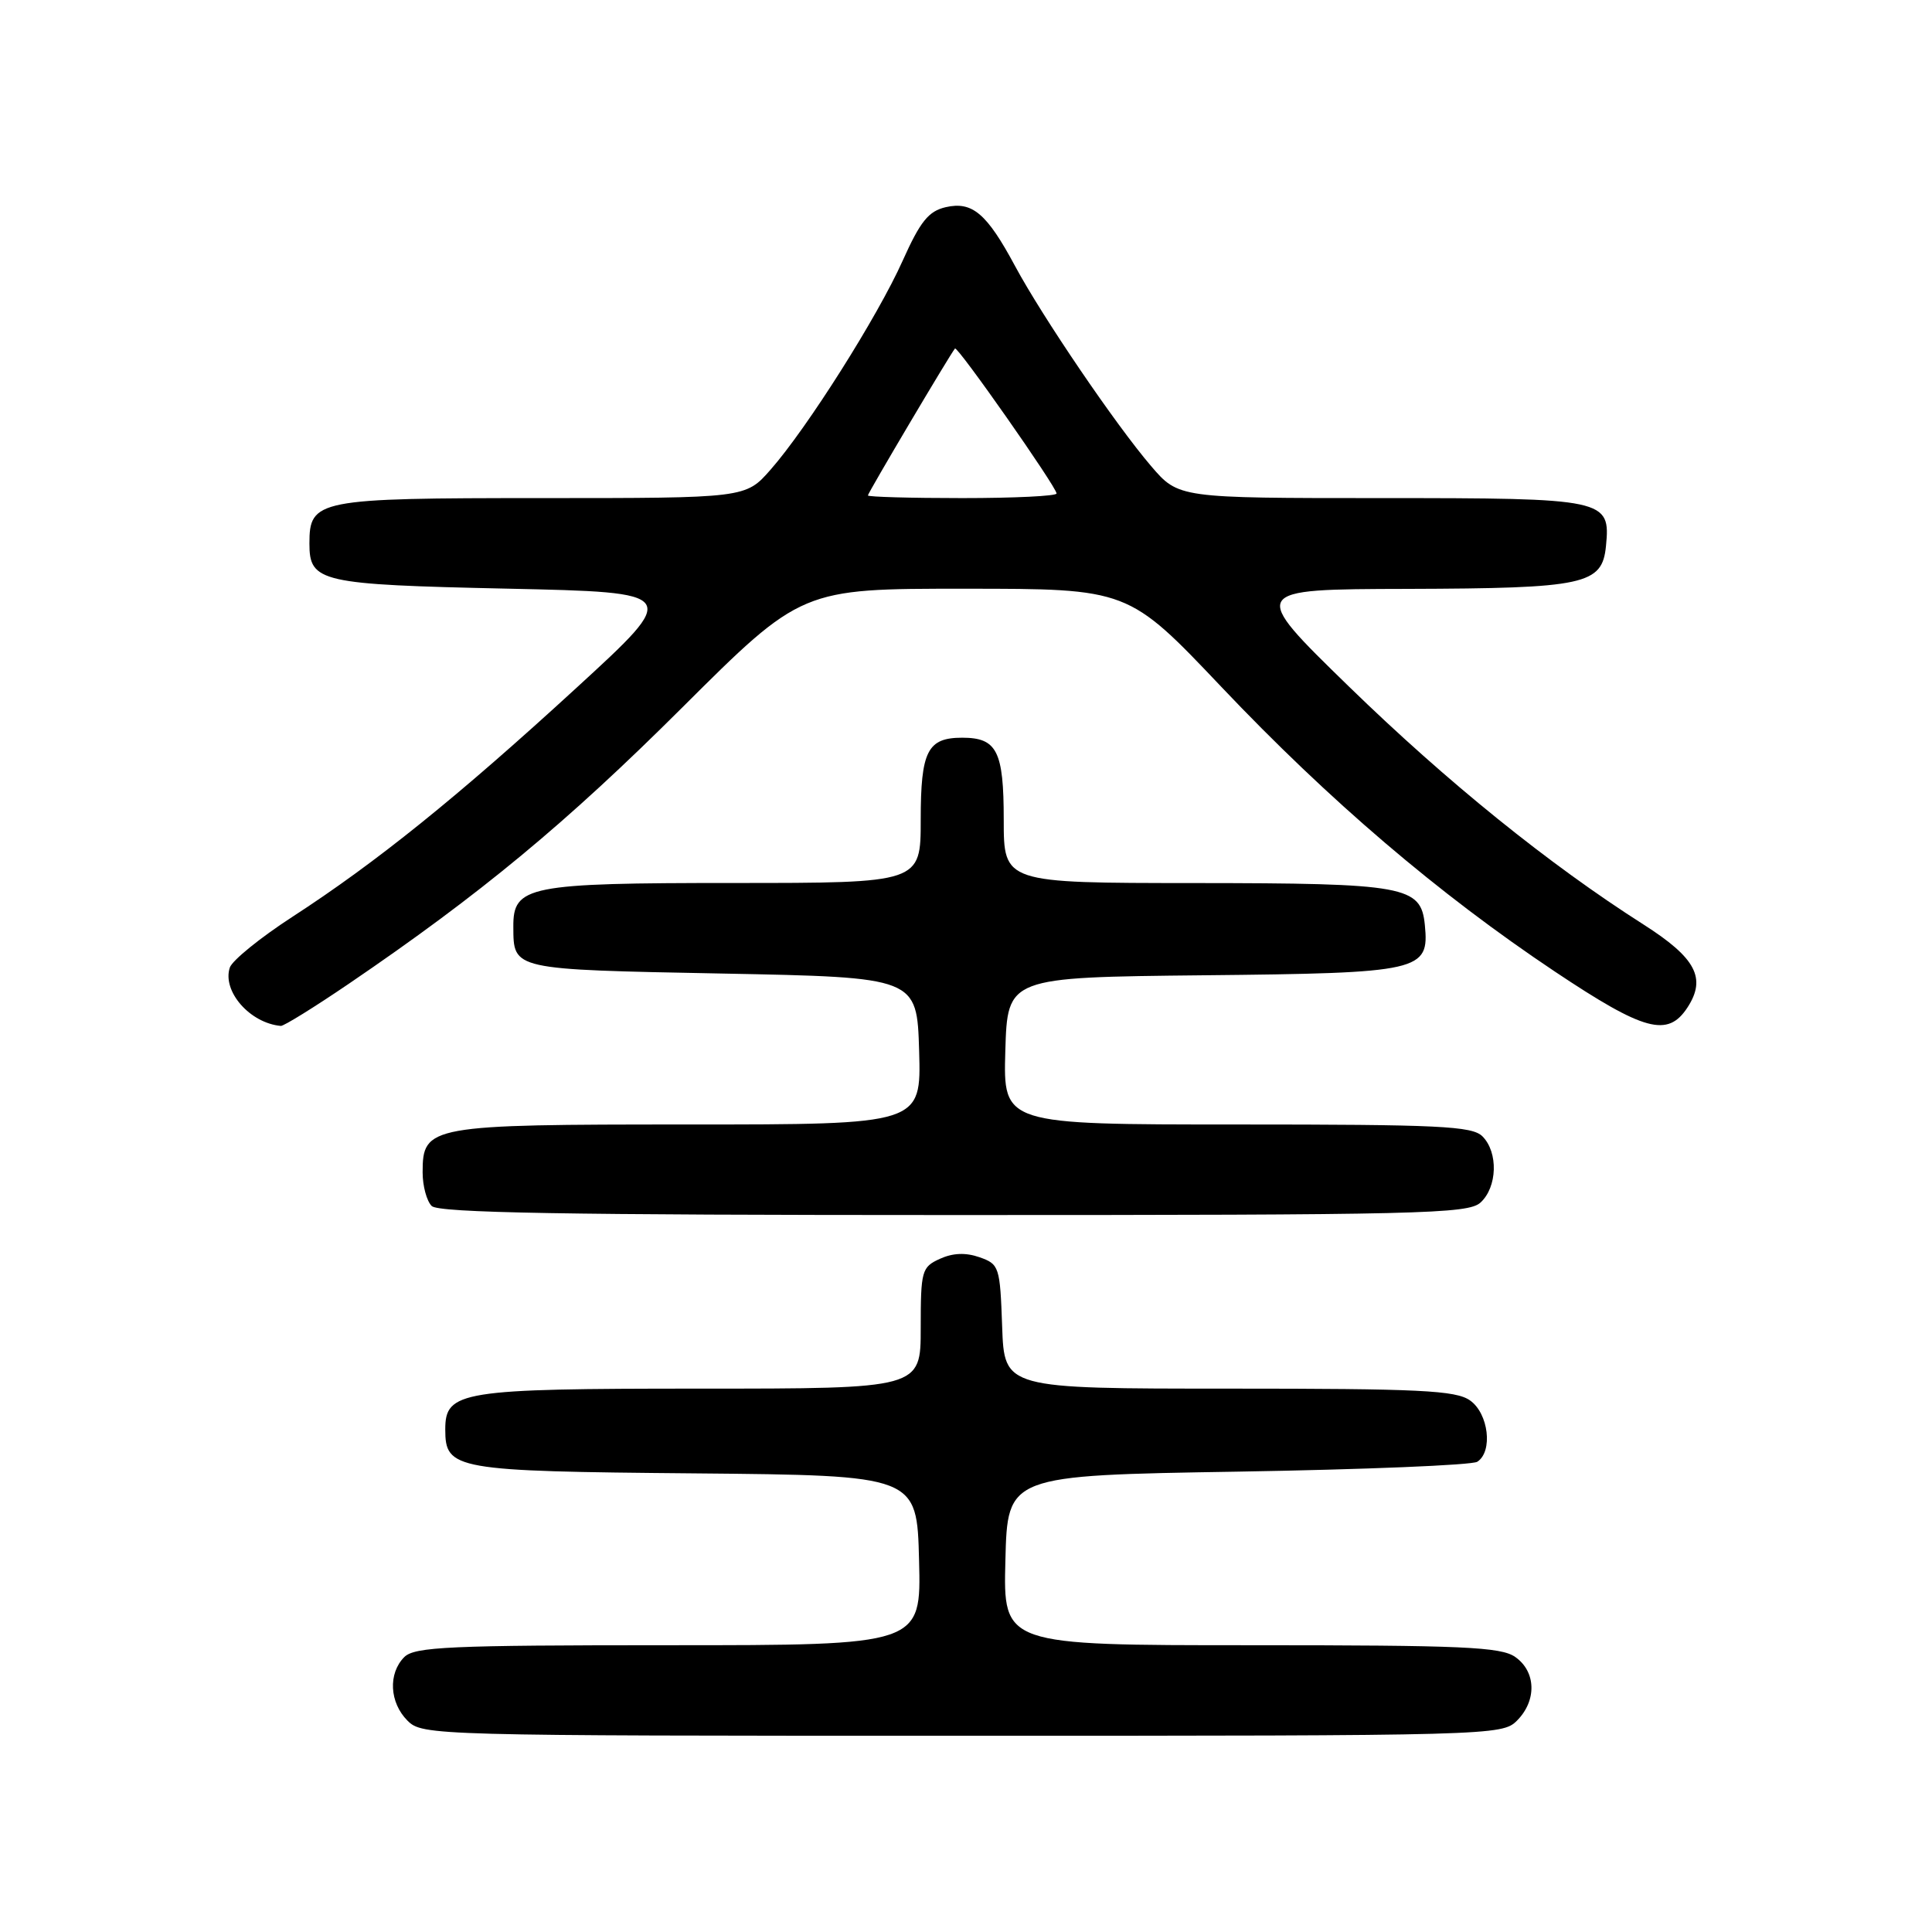 <?xml version="1.0" encoding="UTF-8" standalone="no"?>
<!DOCTYPE svg PUBLIC "-//W3C//DTD SVG 1.1//EN" "http://www.w3.org/Graphics/SVG/1.1/DTD/svg11.dtd" >
<svg xmlns="http://www.w3.org/2000/svg" xmlns:xlink="http://www.w3.org/1999/xlink" version="1.1" viewBox="0 0 256 256">
 <g >
 <path fill="currentColor"
d=" M 201.00 228.00 C 203.65 225.35 203.55 221.50 200.78 219.56 C 198.88 218.22 193.82 218.00 165.74 218.00 C 132.93 218.00 132.93 218.00 133.22 206.75 C 133.50 195.50 133.50 195.50 164.00 195.00 C 180.78 194.72 195.06 194.14 195.75 193.69 C 197.85 192.33 197.24 187.28 194.78 185.56 C 192.89 184.23 188.11 184.00 162.82 184.00 C 133.08 184.00 133.08 184.00 132.79 175.77 C 132.51 167.83 132.40 167.51 129.79 166.59 C 127.95 165.95 126.26 166.02 124.54 166.80 C 122.13 167.90 122.00 168.36 122.00 175.98 C 122.00 184.00 122.00 184.00 92.72 184.00 C 61.03 184.00 59.00 184.33 59.00 189.40 C 59.00 194.74 60.18 194.95 92.06 195.23 C 121.50 195.50 121.50 195.50 121.78 206.75 C 122.07 218.00 122.07 218.00 88.60 218.00 C 59.52 218.00 54.94 218.21 53.57 219.57 C 51.41 221.74 51.60 225.60 54.00 228.00 C 55.96 229.96 57.33 230.00 127.50 230.00 C 197.67 230.00 199.04 229.96 201.00 228.00 Z  M 196.17 159.35 C 198.41 157.31 198.55 152.69 196.43 150.57 C 195.07 149.21 190.71 149.00 163.89 149.00 C 132.93 149.00 132.93 149.00 133.21 139.25 C 133.50 129.50 133.50 129.50 159.44 129.23 C 188.32 128.94 189.40 128.69 188.80 122.57 C 188.29 117.40 186.27 117.03 158.25 117.01 C 133.00 117.00 133.00 117.00 133.00 108.62 C 133.00 99.52 132.11 97.75 127.50 97.75 C 122.89 97.75 122.00 99.52 122.00 108.62 C 122.00 117.00 122.00 117.00 97.22 117.00 C 69.93 117.00 67.98 117.39 68.02 122.81 C 68.05 128.52 67.75 128.46 95.71 129.00 C 121.50 129.50 121.50 129.50 121.79 139.25 C 122.07 149.00 122.07 149.00 91.26 149.00 C 56.80 149.00 56.00 149.14 56.00 155.36 C 56.00 157.14 56.54 159.14 57.20 159.80 C 58.11 160.71 74.84 161.00 126.37 161.00 C 188.22 161.00 194.51 160.85 196.17 159.35 Z  M 46.21 130.36 C 63.63 118.51 75.04 109.06 90.35 93.80 C 106.21 78.00 106.21 78.00 127.85 78.01 C 149.50 78.01 149.50 78.01 161.85 91.03 C 176.11 106.07 190.59 118.43 206.03 128.74 C 217.88 136.65 220.98 137.49 223.59 133.51 C 226.14 129.61 224.72 126.93 217.77 122.50 C 205.23 114.51 191.75 103.62 178.76 90.99 C 165.50 78.08 165.50 78.08 186.50 78.03 C 210.03 77.96 212.30 77.47 212.80 72.35 C 213.41 66.12 212.83 66.00 183.01 66.00 C 156.16 66.00 156.16 66.00 152.52 61.75 C 147.84 56.29 138.13 42.00 134.51 35.27 C 130.76 28.28 128.84 26.65 125.32 27.45 C 123.04 27.98 121.95 29.32 119.61 34.54 C 116.30 41.94 106.94 56.74 102.09 62.25 C 98.79 66.00 98.79 66.00 71.73 66.00 C 41.99 66.00 41.00 66.20 41.00 72.03 C 41.00 77.14 42.40 77.46 67.24 78.00 C 90.17 78.50 90.17 78.50 76.33 91.19 C 60.60 105.62 49.85 114.28 38.72 121.50 C 34.48 124.25 30.76 127.27 30.45 128.21 C 29.42 131.35 33.12 135.57 37.21 135.94 C 37.60 135.97 41.65 133.46 46.21 130.36 Z  M 115.00 65.65 C 115.00 65.33 125.90 46.93 126.54 46.18 C 126.86 45.79 140.00 64.54 140.00 65.39 C 140.00 65.73 134.38 66.00 127.50 66.00 C 120.62 66.00 115.00 65.84 115.00 65.65 Z "/>
</g>
</svg>